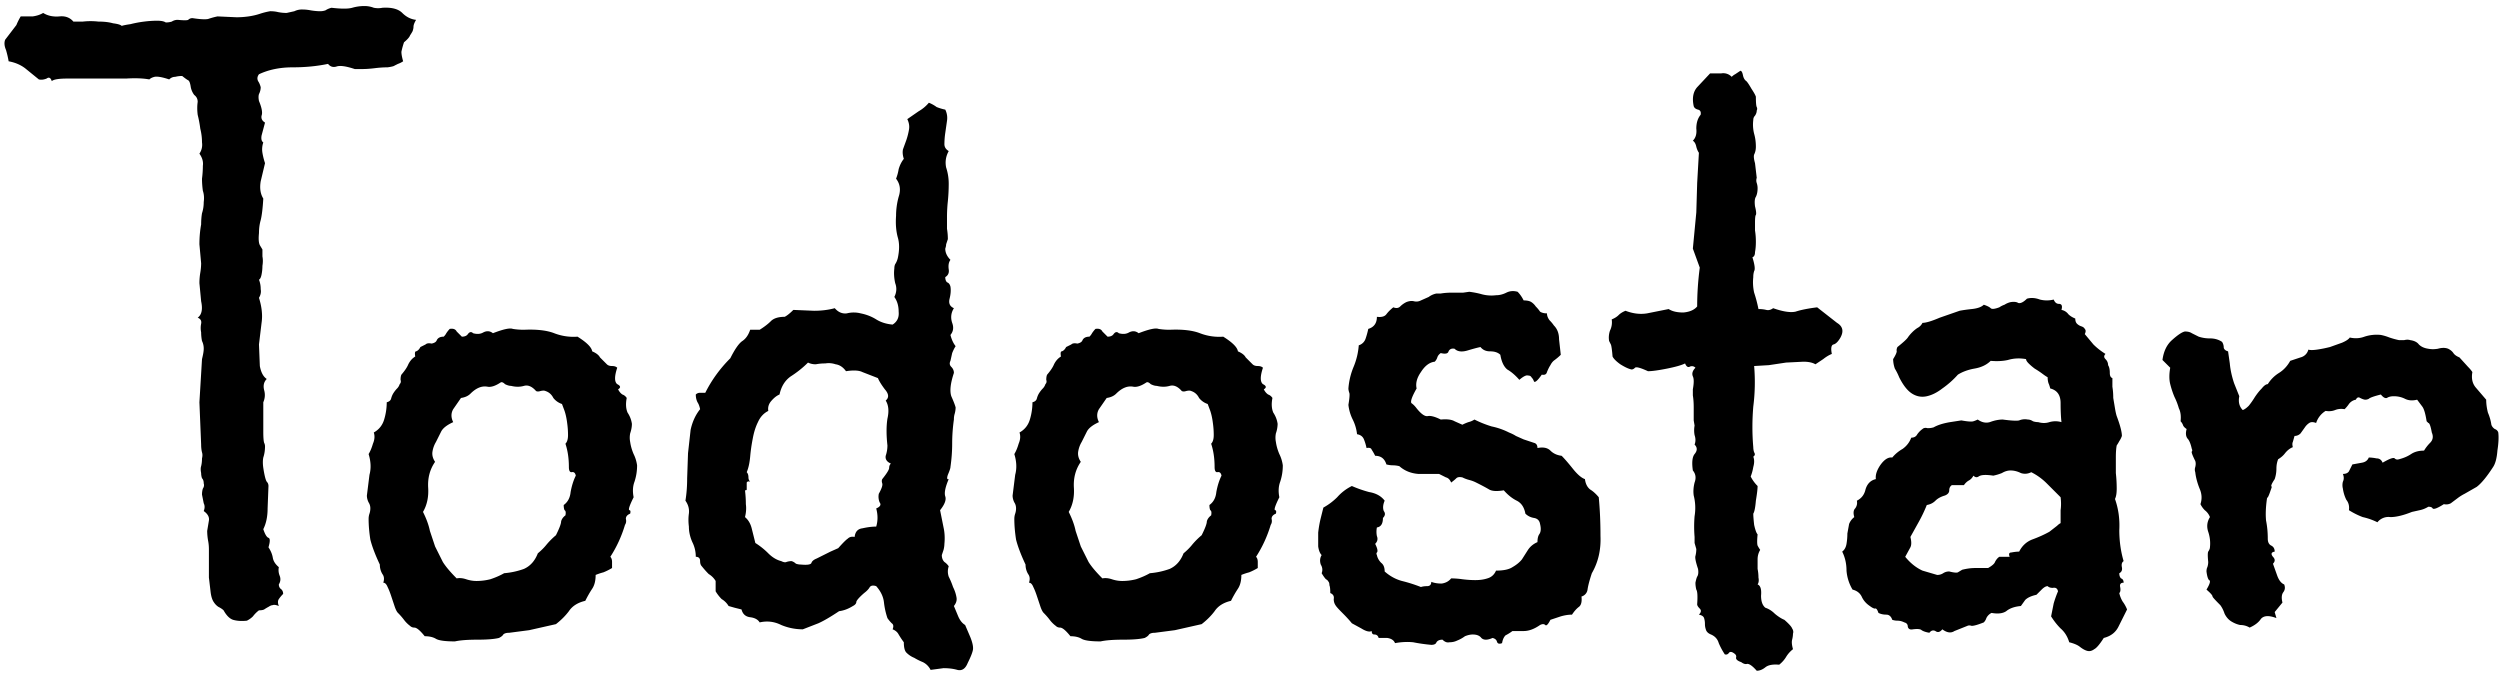 <svg xmlns="http://www.w3.org/2000/svg" width="362" height="98" fill="none" xmlns:v="https://vecta.io/nano"><path d="M60.25 2.875c-.25.417-.375.75-.375 1 0 .167-.042.375-.125.625-.083.167-.208.375-.375.625-.083.25-.375.583-.875 1-.167.5-.292.958-.375 1.375 0 .333.083.792.25 1.375-.25.167-.5.292-.75.375l-.5.25c-.083.083-.417.167-1 .25-.583 0-1.208.042-1.875.125S52.958 10 52.375 10h-1c-1.25-.417-2.125-.542-2.625-.375s-.917.042-1.25-.375c-1.583.333-3.292.5-5.125.5s-3.458.333-4.875 1c-.25.333-.292.667-.125 1 .167.25.292.542.375.875 0 .333-.083.667-.25 1-.083.25-.083.583 0 1 .417 1 .542 1.708.375 2.125-.083.417.083.75.5 1l-.5 1.875c-.083.5 0 .833.25 1-.167.5-.208 1-.125 1.5s.208 1 .375 1.5l-.625 2.625c-.167 1-.042 1.833.375 2.5-.083 1.417-.208 2.458-.375 3.125-.167.583-.25 1.208-.25 1.875-.083.833-.042 1.417.125 1.75l.375.625v1c.083.417.083.875 0 1.375a6.36 6.36 0 0 1-.125 1.25c-.083.417-.208.667-.375.75a3.67 3.67 0 0 1 .25 1.375c.083.417 0 .833-.25 1.25.417 1.333.542 2.542.375 3.625l-.375 3.125.125 3.125c.167.917.5 1.542 1 1.875-.417.417-.542.958-.375 1.625.167.583.125 1.167-.125 1.75v4.25c0 .833.042 1.375.125 1.625a1.11 1.11 0 0 1 .125.5c0 .583-.083 1.125-.25 1.625-.083.417-.083.917 0 1.5.167 1.083.333 1.75.5 2 .167.167.25.375.25.625l-.125 3.25c0 1.167-.208 2.167-.625 3 .25.75.5 1.167.75 1.25s.25.542 0 1.375c.333.5.542 1 .625 1.5s.375.958.875 1.375a2.16 2.16 0 0 0 .125 1.25c.167.417.125.833-.125 1.25 0 .25.083.458.25.625.25.167.375.417.375.75a4.97 4.97 0 0 0-.625.75c-.167.25-.167.583 0 1-.417-.167-.708-.208-.875-.125-.167 0-.375.083-.625.25a6.1 6.1 0 0 0-.625.375c-.167.083-.417.125-.75.125-.333.25-.625.542-.875.875-.25.25-.542.458-.875.625-.75.083-1.417.042-2-.125-.5-.167-.958-.625-1.375-1.375-.167-.167-.417-.333-.75-.5-.25-.167-.458-.375-.625-.625-.25-.333-.417-.833-.5-1.5l-.25-2.125V81.25 79.5a6.36 6.36 0 0 0-.125-1.25A8.42 8.42 0 0 1 30 76.875l.25-1.5c.083-.5-.167-.958-.75-1.375.167-.417.167-.792 0-1.125l-.25-1.25c0-.333.042-.625.125-.875.167-.25.208-.5.125-.75 0-.333-.083-.583-.25-.75a2.36 2.36 0 0 1-.125-.75c-.083-.417-.083-.75 0-1 .083-.333.125-.708.125-1.125.083-.333.083-.625 0-.875-.083-.333-.125-.708-.125-1.125l-.25-6.125.375-6.25c.167-.667.25-1.167.25-1.5a2.48 2.48 0 0 0-.25-1.125 6.36 6.36 0 0 1-.125-1.25c-.083-.417-.083-.833 0-1.25s-.083-.708-.5-.875c.583-.417.75-1.208.5-2.375L28.875 41c0-.5.042-1 .125-1.5a8.42 8.42 0 0 0 .125-1.375l-.25-2.75c0-1 .083-1.958.25-2.875 0-.583.042-1.125.125-1.625.167-.5.25-1.042.25-1.625.083-.583.042-1.125-.125-1.625-.083-.583-.125-1.167-.125-1.75A15.17 15.17 0 0 0 29.375 24c.083-.583-.083-1.167-.5-1.75a2.26 2.26 0 0 0 .375-1.625c0-.667-.083-1.333-.25-2-.083-.667-.208-1.333-.375-2-.083-.667-.083-1.292 0-1.875 0-.417-.167-.75-.5-1a2.75 2.75 0 0 1-.5-1.125c-.083-.583-.208-.917-.375-1s-.458-.292-.875-.625a4.11 4.11 0 0 0-1 .125c-.333 0-.625.125-.875.375-1-.333-1.708-.458-2.125-.375-.333.083-.583.208-.75.375-.917-.167-2.042-.208-3.375-.125H14 9.75c-1.25 0-2 .125-2.25.375-.167-.5-.417-.625-.75-.375-.417.167-.792.208-1.125.125l-2-1.625c-.667-.5-1.458-.833-2.375-1-.083-.5-.208-1.042-.375-1.625-.25-.583-.292-1.083-.125-1.5l1.625-2.125c.167-.417.375-.833.625-1.25h1.75c.583-.083 1.083-.25 1.5-.5.667.417 1.458.583 2.375.5.833-.083 1.5.167 2 .75H12c.75-.083 1.5-.083 2.25 0 .833 0 1.542.083 2.125.25.667.083 1.083.208 1.25.375.25-.083.667-.167 1.25-.25.667-.167 1.333-.292 2-.375S22.167 3 22.75 3s1 .083 1.25.25a2.77 2.77 0 0 0 .875-.125 1.54 1.54 0 0 1 .875-.25c.833.083 1.333.083 1.5 0 .167-.167.375-.25.625-.25 1.083.167 1.833.208 2.25.125.5-.167.958-.292 1.375-.375l2.75.125A12.36 12.36 0 0 0 36 2.375c.583-.083 1.125-.208 1.625-.375a9.87 9.87 0 0 1 1.5-.375c.417 0 .792.042 1.125.125a6.36 6.36 0 0 0 1.25.125l1.125-.25a2.48 2.48 0 0 1 1.125-.25A6.36 6.36 0 0 1 45 1.5c.5.083.958.125 1.375.125a2.36 2.36 0 0 0 .75-.125c.25-.167.542-.292.875-.375 1.417.167 2.417.167 3 0s1.167-.25 1.75-.25a3.67 3.67 0 0 1 1.375.25c.417.083.833.083 1.25 0 1.333-.083 2.292.167 2.875.75s1.25.917 2 1zm32 64.5a7.46 7.46 0 0 1-.375 2.375c-.25.667-.292 1.417-.125 2.25-.583 1.167-.792 1.792-.625 1.875.167 0 .208.167.125.5-.417.167-.625.417-.625.75.083.333.042.625-.125.875-.5 1.667-1.208 3.208-2.125 4.625.167.167.25.417.25.75v.875a8.75 8.75 0 0 1-1.25.625c-.333.083-.708.208-1.125.375 0 .833-.167 1.5-.5 2s-.667 1.083-1 1.75c-1.083.25-1.875.75-2.375 1.5-.5.667-1.125 1.292-1.875 1.875l-3.875.875-2.875.375c-.417 0-.708.083-.875.25-.083.167-.292.333-.625.5-.667.167-1.708.25-3.125.25s-2.5.083-3.25.25c-1.417 0-2.333-.125-2.75-.375s-.958-.375-1.625-.375c-.667-.833-1.167-1.25-1.5-1.25-.25 0-.458-.083-.625-.25-.333-.25-.625-.542-.875-.875a9.39 9.39 0 0 0-.875-1c-.167-.167-.333-.5-.5-1l-.5-1.5c-.167-.5-.333-.917-.5-1.25-.167-.417-.375-.625-.625-.625.167-.5.125-.917-.125-1.25-.25-.417-.375-.875-.375-1.375-.667-1.417-1.125-2.625-1.375-3.625-.167-1.083-.25-2.083-.25-3a2.36 2.36 0 0 1 .125-.75 2.36 2.36 0 0 0 .125-.75 1.54 1.54 0 0 0-.25-.875c-.167-.333-.25-.667-.25-1l.375-3c.25-.917.208-1.917-.125-3 .25-.417.458-.917.625-1.5.25-.583.292-1.125.125-1.625.75-.417 1.25-1.042 1.5-1.875a8.66 8.66 0 0 0 .375-2.5c.333-.083.542-.25.625-.5.083-.333.208-.625.375-.875s.333-.458.5-.625.292-.375.375-.625c.167-.167.208-.375.125-.625 0-.333.042-.583.125-.75.5-.583.833-1.083 1-1.5.25-.5.583-.875 1-1.125-.083-.5-.042-.75.125-.75.25-.083.458-.292.625-.625l.75-.375c.167-.167.458-.208.875-.125.417-.083.667-.25.75-.5.167-.333.5-.5 1-.5.167-.167.292-.333.375-.5.167-.25.333-.458.5-.625.5-.083.833.042 1 .375l.75.75c.417 0 .708-.125.875-.375.25-.333.5-.375.75-.125.583.167 1.083.125 1.5-.125.5-.25.958-.208 1.375.125 1.5-.583 2.458-.792 2.875-.625.5.083 1.042.125 1.625.125 1.833-.083 3.292.083 4.375.5a7.75 7.75 0 0 0 3.375.5c1.333.833 2.042 1.542 2.125 2.125.583.25.958.542 1.125.875l1 1c.167.167.417.25.75.25s.583.083.75.25c-.417 1.25-.417 2.042 0 2.375.5.25.542.5.125.75.167.333.375.583.625.75.25.083.458.25.625.5-.167.833-.125 1.542.125 2.125.333.5.542 1.042.625 1.625 0 .417-.083.875-.25 1.375-.083.417-.083.833 0 1.25.083.583.25 1.167.5 1.75.25.5.417 1.042.5 1.625zm-8.875 1.5c-.083-.417-.292-.583-.625-.5-.25 0-.375-.25-.375-.75 0-1.25-.167-2.375-.5-3.375.25-.25.375-.667.375-1.25s-.042-1.167-.125-1.75c-.083-.667-.208-1.25-.375-1.75l-.375-1a2.64 2.64 0 0 1-1.25-.875c-.25-.5-.625-.833-1.125-1-.167-.083-.417-.083-.75 0-.25.083-.458.083-.625 0-.583-.667-1.167-.917-1.75-.75s-1.208.167-1.875 0c-.25 0-.542-.083-.875-.25-.25-.25-.458-.333-.625-.25-.75.5-1.375.708-1.875.625a2.16 2.16 0 0 0-1.25.125c-.417.167-.833.458-1.25.875-.333.333-.792.542-1.375.625l-1.125 1.625c-.333.583-.333 1.208 0 1.875-.917.417-1.5.875-1.75 1.375l-.75 1.5a3.89 3.89 0 0 0-.5 1.375c-.083.5.042 1 .375 1.5-.75 1.083-1.083 2.333-1 3.75.083 1.333-.167 2.5-.75 3.5.5 1 .833 1.917 1 2.75l.75 2.25 1.125 2.25c.417.667 1.083 1.458 2 2.375.417-.083.875-.042 1.375.125s1 .25 1.5.25c.667 0 1.333-.083 2-.25.75-.25 1.417-.542 2-.875a11.06 11.06 0 0 0 2.875-.625c.917-.417 1.583-1.167 2-2.25.5-.417.917-.833 1.25-1.25A10.72 10.72 0 0 1 80.5 77.5c.5-1 .75-1.667.75-2 .083-.333.292-.625.625-.875.083-.417.042-.667-.125-.75-.083-.167-.125-.417-.125-.75.583-.417.917-1.042 1-1.875.167-.917.417-1.708.75-2.375zm57.5 25.25c-.083.417-.333 1.042-.75 1.875-.333.833-.833 1.167-1.5 1-.583-.167-1.25-.25-2-.25l-1.875.25a2.45 2.45 0 0 0-1.125-1.125 8.75 8.75 0 0 1-1.25-.625c-.417-.167-.792-.417-1.125-.75-.25-.25-.375-.75-.375-1.5a13.16 13.16 0 0 1-.75-1.125c-.167-.333-.458-.583-.875-.75.167-.417.125-.708-.125-.875-.25-.25-.458-.5-.625-.75a10.89 10.89 0 0 1-.5-2.25c-.083-.833-.458-1.625-1.125-2.375-.5-.167-.833-.083-1 .25-.167.25-.417.5-.75.75-.667.583-1.042 1-1.125 1.25 0 .25-.167.458-.5.625-.667.417-1.333.667-2 .75-1.25.833-2.25 1.417-3 1.75l-2.25.875c-1.083 0-2.125-.208-3.125-.625-1-.5-2.042-.625-3.125-.375-.25-.417-.708-.667-1.375-.75s-1.083-.458-1.25-1.125l-1-.25-.875-.25a2.87 2.87 0 0 0-1-1c-.333-.333-.625-.708-.875-1.125v-1.5a2.87 2.87 0 0 0-1-1c-.333-.333-.667-.708-1-1.125-.167-.167-.25-.417-.25-.75 0-.417-.208-.625-.625-.625a4.69 4.69 0 0 0-.5-2.125c-.333-.75-.5-1.5-.5-2.25-.083-.667-.083-1.292 0-1.875.083-.667-.083-1.292-.5-1.875.167-1 .25-2.083.25-3.25l.125-3.625.375-3.375c.25-1.167.708-2.167 1.375-3-.083-.417-.208-.75-.375-1-.167-.333-.25-.708-.25-1.125.167-.167.375-.25.625-.25h.75c.917-1.833 2.125-3.5 3.625-5 .667-1.333 1.25-2.167 1.75-2.5s.875-.875 1.125-1.625H110c.667-.417 1.208-.833 1.625-1.25s1.083-.625 2-.625c.333-.167.75-.5 1.25-1l3 .125c1.083 0 2.083-.125 3-.375.5.583 1.083.833 1.75.75a4.06 4.06 0 0 1 2 0c.833.167 1.583.458 2.25.875s1.458.667 2.375.75c.667-.417.958-1.042.875-1.875 0-.833-.208-1.542-.625-2.125.333-.667.375-1.333.125-2-.167-.75-.208-1.458-.125-2.125 0-.25.042-.458.125-.625.167-.25.292-.542.375-.875.25-1.167.25-2.167 0-3-.25-.917-.333-1.958-.25-3.125a10.41 10.41 0 0 1 .375-2.75c.333-1 .208-1.875-.375-2.625a6.59 6.59 0 0 0 .375-1.375c.167-.583.417-1.083.75-1.5-.167-.5-.208-.958-.125-1.375l.5-1.375c.167-.5.292-1 .375-1.5s0-1-.25-1.5L133 16.125c.583-.333 1.083-.75 1.5-1.25a4.88 4.88 0 0 1 1.125.625 7.12 7.12 0 0 0 1.25.375 2.7 2.7 0 0 1 .25 1.625l-.25 1.75a11.59 11.59 0 0 0-.125 1.625c0 .417.208.75.625 1-.417.75-.542 1.542-.375 2.375a7.46 7.46 0 0 1 .375 2.375 25.21 25.21 0 0 1-.125 2.5 21.61 21.61 0 0 0-.125 2.375v1.625c.083.5.125 1 .125 1.5l-.25.75c0 .167-.042.375-.125.625 0 .583.25 1.125.75 1.625-.25.333-.333.792-.25 1.375.083.5-.083.875-.5 1.125 0 .333.083.583.25.75.25.083.417.292.5.625.083.5.042 1.083-.125 1.75s.042 1.125.625 1.375c-.417.667-.5 1.375-.25 2.125.25.667.167 1.25-.25 1.75.167.667.417 1.208.75 1.625-.167.25-.333.583-.5 1l-.25 1.125c-.167.333-.125.625.125.875s.375.542.375.875c-.5 1.5-.625 2.625-.375 3.375.333.75.542 1.292.625 1.625a3.69 3.69 0 0 1-.125.875 2.78 2.78 0 0 0-.125.875 24.67 24.67 0 0 0-.25 3.5c0 1.083-.083 2.208-.25 3.375 0 .167-.125.542-.375 1.125-.167.5-.125.708.125.625-.5 1.167-.667 2-.5 2.5s-.083 1.167-.75 2l.5 2.5c.167.75.208 1.542.125 2.375a3.69 3.69 0 0 1-.125.875l-.25.75c0 .417.125.75.375 1 .25.167.458.375.625.625-.167.5-.167 1 0 1.5A11.5 11.5 0 0 1 138 85c.25.5.417 1 .5 1.5.083.417-.042.833-.375 1.25l.625 1.5c.25.583.583 1 1 1.25l.75 1.75c.333.833.458 1.458.375 1.875zm-11.875-27c-.583-.25-.833-.625-.75-1.125a4.71 4.71 0 0 0 .25-1.5c-.167-1.5-.167-2.792 0-3.875.25-1.083.167-1.958-.25-2.625.5-.417.458-.958-.125-1.625-.5-.667-.833-1.208-1-1.625l-2.25-.875c-.5-.25-1.292-.292-2.375-.125-.417-.583-.917-.917-1.5-1-.5-.167-1-.208-1.5-.125a7.03 7.03 0 0 0-1.375.125c-.417 0-.792-.083-1.125-.25-.75.75-1.583 1.417-2.5 2-.833.583-1.375 1.458-1.625 2.625-.417.167-.833.5-1.25 1-.333.417-.458.875-.375 1.375-.667.333-1.167.875-1.5 1.625-.333.667-.583 1.458-.75 2.375a24.69 24.69 0 0 0-.375 2.625c-.083.917-.25 1.667-.5 2.25.167.167.25.417.25.75 0 .25.083.458.25.625-.25-.083-.417-.042-.5.125v.5.5c0 .083-.083.125-.25.125.083.667.125 1.333.125 2 .083.583.042 1.208-.125 1.875.5.417.833 1 1 1.75l.5 2a10.56 10.56 0 0 1 1.875 1.5c.583.583 1.208.958 1.875 1.125.333.167.583.208.75.125a2.36 2.36 0 0 1 .75-.125 1.57 1.57 0 0 1 .625.375 2.36 2.36 0 0 0 .75.125c.917.083 1.417 0 1.5-.25s.333-.458.75-.625l2-1 1.125-.5c.667-.75 1.125-1.208 1.375-1.375.25-.25.583-.333 1-.25.083-.75.458-1.167 1.125-1.25.75-.167 1.417-.25 2-.25.25-.833.25-1.708 0-2.625.583-.25.75-.542.5-.875a2.16 2.16 0 0 1-.125-1.25c.417-.75.583-1.25.5-1.5s-.083-.458 0-.625c.667-.833 1-1.375 1-1.625s.083-.458.25-.625zm56.75.25a7.46 7.46 0 0 1-.375 2.375c-.25.667-.292 1.417-.125 2.25-.583 1.167-.792 1.792-.625 1.875.167 0 .208.167.125.5-.417.167-.625.417-.625.75.083.333.042.625-.125.875-.5 1.667-1.208 3.208-2.125 4.625.167.167.25.417.25.75v.875a8.75 8.75 0 0 1-1.25.625 8.89 8.89 0 0 0-1.125.375c0 .833-.167 1.5-.5 2a16.34 16.34 0 0 0-1 1.75c-1.083.25-1.875.75-2.375 1.5-.5.667-1.125 1.292-1.875 1.875l-3.875.875-2.875.375c-.417 0-.708.083-.875.25-.083.167-.292.333-.625.5-.667.167-1.708.25-3.125.25s-2.5.083-3.25.25c-1.417 0-2.333-.125-2.75-.375s-.958-.375-1.625-.375c-.667-.833-1.167-1.25-1.5-1.25-.25 0-.458-.083-.625-.25-.333-.25-.625-.542-.875-.875s-.542-.667-.875-1c-.167-.167-.333-.5-.5-1l-.5-1.5c-.167-.5-.333-.917-.5-1.25-.167-.417-.375-.625-.625-.625.167-.5.125-.917-.125-1.25-.25-.417-.375-.875-.375-1.375-.667-1.417-1.125-2.625-1.375-3.625-.167-1.083-.25-2.083-.25-3a2.37 2.37 0 0 1 .125-.75 2.37 2.37 0 0 0 .125-.75c0-.333-.083-.625-.25-.875-.167-.333-.25-.667-.25-1l.375-3c.25-.917.208-1.917-.125-3 .25-.417.458-.917.625-1.5.25-.583.292-1.125.125-1.625.75-.417 1.25-1.042 1.5-1.875a8.66 8.66 0 0 0 .375-2.5c.333-.083.542-.25.625-.5.083-.333.208-.625.375-.875s.333-.458.5-.625a1.56 1.56 0 0 0 .375-.625c.167-.167.208-.375.125-.625 0-.333.042-.583.125-.75.5-.583.833-1.083 1-1.5.25-.5.583-.875 1-1.125-.083-.5-.042-.75.125-.75.25-.083.458-.292.625-.625l.75-.375c.167-.167.458-.208.875-.125.417-.083.667-.25.75-.5.167-.333.5-.5 1-.5.167-.167.292-.333.375-.5.167-.25.333-.458.5-.625.5-.083.833.042 1 .375l.75.75c.417 0 .708-.125.875-.375.25-.333.5-.375.75-.125.583.167 1.083.125 1.5-.125.5-.25.958-.208 1.375.125 1.5-.583 2.458-.792 2.875-.625.5.083 1.042.125 1.625.125 1.833-.083 3.292.083 4.375.5a7.75 7.75 0 0 0 3.375.5c1.333.833 2.042 1.542 2.125 2.125.583.25.958.542 1.125.875l1 1c.167.167.417.25.75.25s.583.083.75.25c-.417 1.25-.417 2.042 0 2.375.5.25.542.5.125.75.167.333.375.583.625.75.25.083.458.25.625.5-.167.833-.125 1.542.125 2.125.333.5.542 1.042.625 1.625a4.37 4.37 0 0 1-.25 1.375 3.17 3.17 0 0 0 0 1.25c.083.583.25 1.167.5 1.75.25.5.417 1.042.5 1.625zm-8.875 1.5c-.083-.417-.292-.583-.625-.5-.25 0-.375-.25-.375-.75 0-1.25-.167-2.375-.5-3.375.25-.25.375-.667.375-1.25a12.41 12.41 0 0 0-.125-1.75c-.083-.667-.208-1.25-.375-1.75l-.375-1c-.5-.167-.917-.458-1.25-.875-.25-.5-.625-.833-1.125-1-.167-.083-.417-.083-.75 0-.25.083-.458.083-.625 0-.583-.667-1.167-.917-1.75-.75s-1.208.167-1.875 0c-.25 0-.542-.083-.875-.25-.25-.25-.458-.333-.625-.25-.75.5-1.375.708-1.875.625a2.16 2.16 0 0 0-1.25.125c-.417.167-.833.458-1.25.875-.333.333-.792.542-1.375.625l-1.125 1.625c-.333.583-.333 1.208 0 1.875-.917.417-1.5.875-1.75 1.375l-.75 1.5c-.25.417-.417.875-.5 1.375s.042 1 .375 1.5c-.75 1.083-1.083 2.333-1 3.75.083 1.333-.167 2.5-.75 3.5.5 1 .833 1.917 1 2.75l.75 2.25 1.125 2.25c.417.667 1.083 1.458 2 2.375.417-.083.875-.042 1.375.125s1 .25 1.5.25c.667 0 1.333-.083 2-.25.75-.25 1.417-.542 2-.875 1-.083 1.958-.292 2.875-.625.917-.417 1.583-1.167 2-2.25.5-.417.917-.833 1.25-1.25A10.74 10.74 0 0 1 174 77.5c.5-1 .75-1.667.75-2 .083-.333.292-.625.625-.875.083-.417.042-.667-.125-.75-.083-.167-.125-.417-.125-.75.583-.417.917-1.042 1-1.875.167-.917.417-1.708.75-2.375zM231.5 72c.167 1.75.25 3.625.25 5.625.083 2-.333 3.792-1.25 5.375-.333 1-.542 1.792-.625 2.375a1.2 1.2 0 0 1-.875 1c.083.75-.042 1.25-.375 1.5s-.667.625-1 1.125c-.5 0-1.042.083-1.625.25l-1.5.5c-.333.667-.583.917-.75.75s-.417-.167-.75 0c-.833.583-1.625.875-2.375.875H219a6.57 6.57 0 0 1-1 .625c-.25.25-.417.625-.5 1.125-.417.167-.667.083-.75-.25-.083-.25-.292-.417-.625-.5-.75.333-1.292.333-1.625 0-.25-.333-.667-.5-1.25-.5-.333 0-.708.083-1.125.25a4.88 4.88 0 0 1-1.125.625c-.333.167-.708.25-1.125.25-.333.083-.667-.042-1-.375-.417 0-.708.125-.875.375-.083.25-.333.375-.75.375-.917-.083-1.792-.208-2.625-.375-.833-.083-1.708-.042-2.625.125-.167-.417-.542-.667-1.125-.75h-1.25c-.083-.333-.292-.5-.625-.5-.25 0-.375-.167-.375-.5-.333.167-.833.042-1.5-.375l-1.375-.75c-.333-.417-.792-.917-1.375-1.5s-.917-.958-1-1.125c-.167-.25-.25-.542-.25-.875.083-.417-.083-.708-.5-.875 0-.583-.042-.958-.125-1.125 0-.25-.042-.417-.125-.5-.083-.167-.208-.292-.375-.375-.167-.167-.375-.458-.625-.875.167-.417.125-.833-.125-1.25-.167-.5-.125-.958.125-1.375-.25-.25-.417-.667-.5-1.25v-2c.083-.75.208-1.458.375-2.125l.375-1.5c.75-.417 1.417-.917 2-1.5a6.87 6.87 0 0 1 2.125-1.625 17.48 17.48 0 0 0 2.5.875c1 .167 1.75.583 2.25 1.25-.25.583-.292 1.083-.125 1.5.25.333.208.667-.125 1 0 .833-.292 1.292-.875 1.375a3.17 3.17 0 0 0 0 1.25c.167.417.083.792-.25 1.125.333.667.417 1.083.25 1.25-.083.083-.083.208 0 .375.083.417.292.792.625 1.125.333.25.5.667.5 1.25.75.667 1.583 1.125 2.5 1.375a21.35 21.35 0 0 1 2.75.875c.25-.083.542-.125.875-.125.417 0 .625-.208.625-.625.417.167.917.25 1.5.25.583-.083 1.042-.333 1.375-.75a11.54 11.54 0 0 1 1.625.125c.667.083 1.292.125 1.875.125.667 0 1.25-.083 1.75-.25.583-.167 1-.542 1.25-1.125 1.083 0 1.875-.167 2.375-.5.583-.333 1.042-.708 1.375-1.125l.875-1.375c.333-.5.792-.875 1.375-1.125 0-.5.083-.875.25-1.125.25-.333.292-.833.125-1.5-.083-.5-.375-.792-.875-.875s-.917-.292-1.25-.625c-.167-.917-.583-1.542-1.25-1.875s-1.292-.833-1.875-1.5c-1 .167-1.708.125-2.125-.125s-1.042-.583-1.875-1a4.88 4.88 0 0 0-1-.375 4.88 4.88 0 0 1-1-.375c-.417-.083-.708-.042-.875.125s-.417.375-.75.625c-.167-.417-.417-.667-.75-.75l-1-.5h-3c-1.083-.083-2-.458-2.75-1.125a4.11 4.11 0 0 0-1-.125c-.25 0-.542-.042-.875-.125-.25-.833-.792-1.25-1.625-1.25-.167-.333-.333-.625-.5-.875-.083-.25-.333-.333-.75-.25a7.07 7.07 0 0 0-.375-1.25c-.167-.417-.5-.667-1-.75a6.26 6.26 0 0 0-.625-2.125 6.26 6.26 0 0 1-.625-2.125c.167-1 .208-1.583.125-1.75-.083-.25-.125-.458-.125-.625.083-1.083.333-2.125.75-3.125s.667-2.042.75-3.125a1.5 1.5 0 0 0 1-1 11.43 11.43 0 0 0 .375-1.375c.833-.25 1.25-.833 1.25-1.75.667.083 1.125-.042 1.375-.375s.583-.667 1-1c.417.167.75.125 1-.125s.542-.458.875-.625c.417-.167.792-.208 1.125-.125a1.41 1.41 0 0 0 1-.125l1.125-.5c.333-.25.708-.417 1.125-.5h.625c.5-.083 1.042-.125 1.625-.125h1.625l.875-.125c.667.083 1.292.208 1.875.375a5.41 5.41 0 0 0 2 .125c.5 0 1-.125 1.5-.375s1.042-.292 1.625-.125c.333.333.625.75.875 1.25.5 0 .875.083 1.125.25s.458.375.625.625c.25.25.458.5.625.75.25.167.583.25 1 .25 0 .333.125.667.375 1 .25.25.458.5.625.75.5.5.75 1.167.75 2l.25 2.25c-.25.25-.542.5-.875.75-.25.167-.458.417-.625.75-.167.25-.333.583-.5 1-.083.333-.333.458-.75.375-.583.833-.958 1.167-1.125 1a1.56 1.56 0 0 0-.375-.625c-.083-.167-.25-.25-.5-.25-.25-.083-.667.125-1.25.625-.583-.667-1.167-1.167-1.75-1.5-.5-.417-.833-1.125-1-2.125-.333-.333-.833-.5-1.5-.5-.583 0-1.042-.208-1.375-.625-.417.083-1.042.25-1.875.5s-1.458.167-1.875-.25c-.417-.083-.708.042-.875.375-.083.333-.458.417-1.125.25-.25.167-.417.375-.5.625a1.56 1.56 0 0 1-.375.625c-.75.083-1.417.583-2 1.5-.583.833-.792 1.625-.625 2.375-.667 1.167-.917 1.875-.75 2.125.25.167.5.417.75.75.667.833 1.208 1.208 1.625 1.125s1.042.083 1.875.5c.917-.083 1.583 0 2 .25l1.125.5a6.83 6.83 0 0 1 .875-.375 2.78 2.78 0 0 0 .875-.375 15.64 15.64 0 0 0 2.5 1 9.95 9.95 0 0 1 2.5.875c.417.167.75.333 1 .5l1.125.5 1.5.5c.333.083.5.333.5.75.833-.167 1.458-.042 1.875.375s.958.667 1.625.75c.417.417.958 1.042 1.625 1.875s1.25 1.333 1.75 1.5c.083.667.333 1.167.75 1.5.417.25.833.625 1.25 1.125zm35-23.125c-.333.583-.667.917-1 1s-.417.542-.25 1.375c-.417.167-.833.417-1.25.75l-1.125.75c-.417-.25-1-.375-1.75-.375l-2.5.125-2.5.375L254 53a27.8 27.8 0 0 1-.125 5.875c-.167 2-.167 3.958 0 5.875a2.37 2.37 0 0 0 .125.75c.167.25.125.458-.125.625.167.417.167.917 0 1.5A6.59 6.59 0 0 1 253.5 69a5.27 5.27 0 0 0 1 1.375c0 .417-.083 1.125-.25 2.125-.083 1-.208 1.625-.375 1.875 0 .333.042.875.125 1.625.167.75.333 1.208.5 1.375-.083.833-.083 1.375 0 1.625a5.99 5.99 0 0 0 .375.625c-.25.417-.375.875-.375 1.375v1.375c.083.417.125.833.125 1.25.083.417.042.75-.125 1 .417.167.583.708.5 1.625 0 .833.208 1.417.625 1.75.5.167.958.458 1.375.875.5.417.958.708 1.375.875.667.583 1.042 1 1.125 1.25.167.25.208.5.125.75a3.69 3.69 0 0 1-.125.875c-.083.333-.042.792.125 1.375-.417.333-.75.708-1 1.125s-.583.792-1 1.125c-.917-.083-1.583.042-2 .375s-.833.5-1.25.5c-.583-.667-1.042-1-1.375-1-.25.083-.542 0-.875-.25-.5-.167-.75-.375-.75-.625.083-.25 0-.458-.25-.625-.333-.25-.583-.292-.75-.125-.167.25-.375.333-.625.25-.333-.5-.625-1.042-.875-1.625-.167-.583-.542-1-1.125-1.25-.417-.167-.667-.417-.75-.75a2.37 2.37 0 0 1-.125-.75 2.78 2.78 0 0 0-.125-.875c-.083-.25-.333-.417-.75-.5.333-.333.375-.625.125-.875s-.375-.458-.375-.625c.083-1.167.042-1.875-.125-2.125-.083-.333-.125-.667-.125-1 .083-.417.167-.708.25-.875.167-.25.208-.625.125-1.125-.333-1-.458-1.625-.375-1.875.083-.333.125-.667.125-1l-.25-.875v-.875c-.083-1-.083-2 0-3a7.29 7.29 0 0 0-.125-3c-.083-.583-.042-1.208.125-1.875.25-.667.167-1.25-.25-1.75-.167-1.167-.083-1.958.25-2.375.417-.5.417-.958 0-1.375.167-.417.167-.875 0-1.375a3.82 3.82 0 0 1 0-1.375l-.125-.75V59c0-.667-.042-1.25-.125-1.75v-.875c.167-.917.167-1.542 0-1.875-.167-.417-.042-.833.375-1.25a.69.69 0 0 0-.875-.125c-.25.083-.458-.083-.625-.5-.5.25-1.375.5-2.625.75s-2.167.375-2.75.375c-1.083-.5-1.708-.667-1.875-.5s-.333.25-.5.25c-.417-.083-.958-.333-1.625-.75-.583-.417-.958-.792-1.125-1.125-.083-1-.167-1.583-.25-1.75l-.25-.5c-.083-.5-.042-1 .125-1.5a2.7 2.7 0 0 0 .25-1.625c.417-.167.75-.375 1-.625s.583-.458 1-.625c1.083.417 2.125.542 3.125.375l3.125-.625c.5.333 1.208.5 2.125.5.917-.083 1.583-.375 2-.875 0-1.833.125-3.708.375-5.625l-1-2.75.5-5.25.125-4.25.25-4.375c-.167-.25-.292-.542-.375-.875-.083-.417-.25-.708-.5-.875.417-.417.583-1 .5-1.75 0-.833.208-1.5.625-2 .083-.417-.042-.667-.375-.75s-.542-.25-.625-.5c-.25-1.167-.083-2.083.5-2.75l1.875-2h1.625a1.68 1.68 0 0 1 1.5.5c.167-.167.333-.292.5-.375l.75-.5c.167 0 .292.208.375.625s.25.708.5.875c.167.167.417.542.75 1.125.333.5.542.875.625 1.125 0 .833.042 1.333.125 1.5a.53.53 0 0 1 0 .5c0 .25-.083.5-.25.75-.167.167-.25.375-.25.625a5.41 5.41 0 0 0 .125 2c.167.583.25 1.208.25 1.875 0 .417-.083.792-.25 1.125-.083.25-.042.667.125 1.25l.25 2.125a1.16 1.16 0 0 0 0 .75 2.37 2.37 0 0 1 .125.75c0 .5-.083.917-.25 1.25-.167.25-.208.708-.125 1.375.167.667.208 1.083.125 1.25-.083.083-.125.458-.125 1.125v1.125c.083.5.125 1.042.125 1.625s-.042 1.083-.125 1.5c0 .417-.125.667-.375.75.333 1.083.417 1.75.25 2a2.78 2.78 0 0 0-.125.875 6.83 6.83 0 0 0 .125 2.25c.25.75.458 1.542.625 2.375.417 0 .792.042 1.125.125s.667 0 1-.25c1.417.5 2.5.667 3.25.5.75-.25 1.792-.458 3.125-.625L266 46.75c.833.5 1 1.208.5 2.125zM308 88.25l-1.25 2.5c-.417.833-1.125 1.375-2.125 1.625-.583.917-1.042 1.458-1.375 1.625-.333.25-.667.333-1 .25s-.708-.292-1.125-.625c-.333-.25-.833-.458-1.5-.625-.25-.833-.667-1.5-1.25-2-.5-.5-.958-1.083-1.375-1.75l.375-1.875a14.74 14.74 0 0 1 .625-1.75c-.083-.417-.333-.583-.75-.5-.333 0-.583-.083-.75-.25-.25 0-.542.167-.875.5l-.75.75c-.75.167-1.292.417-1.625.75l-.625.875c-.917.083-1.625.333-2.125.75-.5.333-1.208.417-2.125.25a1.64 1.64 0 0 0-.75.75 1.56 1.56 0 0 1-.375.625c-.833.333-1.417.5-1.75.5-.25-.083-.458-.083-.625 0l-1.875.75c-.5.333-1.083.25-1.75-.25-.333.417-.667.5-1 .25-.333-.167-.625-.083-.875.25-.5-.083-.875-.208-1.125-.375-.167-.167-.583-.208-1.25-.125-.417.083-.667-.042-.75-.375 0-.333-.167-.542-.5-.625-.333-.167-.667-.25-1-.25a2.36 2.36 0 0 1-.75-.125c-.167-.5-.458-.75-.875-.75s-.792-.083-1.125-.25c-.167-.5-.333-.708-.5-.625-.167 0-.417-.125-.75-.375-.5-.333-.875-.75-1.125-1.25-.25-.583-.708-.958-1.375-1.125a6.28 6.28 0 0 1-.875-2.75c0-1-.208-1.917-.625-2.75.333-.25.542-.625.625-1.125s.125-1 .125-1.5l.25-1.375a2.28 2.28 0 0 1 .75-1c-.167-.583-.125-1 .125-1.25.25-.333.333-.708.25-1.125.667-.333 1.083-.875 1.25-1.625.25-.833.75-1.333 1.5-1.5-.083-.583.125-1.25.625-2 .583-.833 1.167-1.208 1.75-1.125.417-.5.917-.917 1.5-1.25.583-.417 1-.958 1.25-1.625.417 0 .708-.167.875-.5.25-.333.5-.583.75-.75.167-.167.417-.208.75-.125.333 0 .625-.042.875-.125.583-.333 1.375-.583 2.375-.75l1.625-.25c.917.167 1.5.208 1.75.125a4.87 4.87 0 0 0 .625-.25c.583.417 1.167.542 1.75.375.667-.25 1.292-.375 1.875-.375 1.25.167 2.042.208 2.375.125a2.16 2.16 0 0 1 1.25-.125c.25 0 .5.083.75.25a2.36 2.36 0 0 0 .75.125c.583.167 1.125.167 1.625 0 .583-.167 1.167-.167 1.75 0-.083-.75-.125-1.667-.125-2.75 0-1.167-.5-1.875-1.5-2.125-.083-.333-.167-.583-.25-.75a2.78 2.78 0 0 1-.125-.875c-.167-.083-.417-.25-.75-.5s-.708-.5-1.125-.75c-.333-.25-.625-.5-.875-.75s-.375-.458-.375-.625c-.917-.167-1.792-.125-2.625.125-.75.167-1.583.208-2.5.125-.583.583-1.375.958-2.375 1.125-.917.167-1.708.458-2.375.875-.667.75-1.417 1.417-2.25 2-.75.583-1.5.958-2.25 1.125s-1.458.042-2.125-.375-1.292-1.208-1.875-2.375a8.78 8.78 0 0 0-.625-1.25 4.37 4.37 0 0 1-.25-1.375c.417-.667.583-1.083.5-1.25 0-.167.042-.333.125-.5.833-.667 1.333-1.125 1.5-1.375s.375-.5.625-.75a4.97 4.97 0 0 1 .75-.625 1.64 1.64 0 0 0 .75-.75c.5 0 1.333-.25 2.5-.75l2.875-1c.417-.083 1-.167 1.75-.25.833-.083 1.417-.292 1.75-.625.5.167.833.333 1 .5s.583.125 1.25-.125c.25-.167.5-.292.75-.375a2.78 2.78 0 0 1 .875-.375c.5-.083.875-.042 1.125.125.333.083.75-.125 1.25-.625.583-.167 1.208-.125 1.875.125a4.06 4.06 0 0 0 2 0c.167.417.417.625.75.625.417 0 .542.292.375.875a1.6 1.6 0 0 1 1 .625c.25.25.583.458 1 .625 0 .333.083.583.25.75a1.57 1.57 0 0 0 .625.375c.25.083.417.208.5.375.167.167.167.417 0 .75l1.25 1.5c.5.5 1.083.958 1.75 1.375-.25.25-.25.5 0 .75s.375.542.375.875c.167.25.25.625.25 1.125 0 .417.125.667.375.75V56c.083.5.125 1.042.125 1.625l.25 1.5c.083.5.167.875.25 1.125.5 1.333.75 2.292.75 2.875a3.13 3.13 0 0 1-.375.75 5.99 5.99 0 0 1-.375.625c-.083.417-.125 1-.125 1.75v2.25a20.44 20.44 0 0 1 .125 2.25c0 .667-.083 1.167-.25 1.5.5 1.417.708 2.917.625 4.5 0 1.583.208 3.083.625 4.5-.25.167-.333.458-.25.875s-.042.708-.375.875c0 .333.083.583.25.75.25.083.375.292.375.625-.417 0-.583.208-.5.625s.042.708-.125.875a3.92 3.92 0 0 0 .5 1.25c.25.333.458.708.625 1.125zM298.375 72l-2-2a8.62 8.62 0 0 0-2.25-1.625c-.5.25-1 .292-1.5.125-.5-.25-1-.375-1.5-.375-.417 0-.833.125-1.25.375a7.12 7.12 0 0 1-1.25.375c-1.083-.167-1.792-.125-2.125.125-.25.167-.5.125-.75-.125a1.64 1.64 0 0 1-.75.75c-.25.167-.458.375-.625.625h-1.75c-.25.167-.375.417-.375.75s-.208.583-.625.75c-.583.167-1.042.417-1.375.75s-.75.542-1.25.625a20.65 20.65 0 0 1-1.125 2.375l-1.25 2.25c.167.667.167 1.167 0 1.5l-.75 1.375c.75.917 1.583 1.583 2.5 2l2.125.625a1.54 1.54 0 0 0 .875-.25 1.54 1.54 0 0 1 .875-.25c.667.167 1.083.208 1.25.125l.625-.375c.667-.167 1.292-.25 1.875-.25h1.875c.583-.333.917-.625 1-.875.167-.333.375-.583.625-.75h1.5c-.167-.417-.083-.625.25-.625.417-.083.792-.125 1.125-.125.417-.833 1.042-1.417 1.875-1.75.917-.333 1.75-.708 2.5-1.125l1.125-.875c.167-.167.333-.292.5-.375v-1.875c.083-.583.083-1.208 0-1.875zm63.375-9.375c.083.667.042 1.542-.125 2.625-.083 1.083-.292 1.875-.625 2.375-.917 1.417-1.708 2.375-2.375 2.875l-1.75 1a6.57 6.57 0 0 0-1 .625l-1 .75a1.41 1.41 0 0 1-1 .125c-.917.583-1.458.792-1.625.625-.083-.167-.292-.25-.625-.25-.417.25-.833.417-1.25.5l-1.125.25c-1.25.5-2.292.75-3.125.75a2.04 2.04 0 0 0-1.875.75c-.667-.333-1.375-.583-2.125-.75a11.2 11.2 0 0 1-2-1c.083-.583-.042-1.083-.375-1.5-.25-.5-.417-1.042-.5-1.625a2.04 2.04 0 0 1 0-1c.167-.333.167-.708 0-1.125.417 0 .708-.125.875-.375l.5-1L342 67c.5-.083.833-.333 1-.75.333 0 .708.042 1.125.125.417 0 .708.208.875.625 1-.583 1.583-.792 1.75-.625s.375.208.625.125c.667-.167 1.25-.417 1.75-.75s1.125-.5 1.875-.5c.25-.417.542-.792.875-1.125.417-.417.5-.917.25-1.5-.167-.917-.333-1.375-.5-1.375l-.25-.25c-.167-1.083-.375-1.792-.625-2.125l-.75-1c-.667.167-1.25.125-1.75-.125s-1.042-.375-1.625-.375c-.417 0-.75.083-1 .25-.25.083-.542-.083-.875-.5-1 .25-1.583.458-1.75.625a1.11 1.11 0 0 1-.5.125c-.167 0-.417-.083-.75-.25-.25-.167-.458-.083-.625.25a1.6 1.6 0 0 0-1 .625c-.167.25-.375.5-.625.75-.5-.083-.958-.042-1.375.125s-.875.208-1.375.125a3.19 3.19 0 0 0-1.375 1.75c-.417-.167-.75-.167-1 0s-.458.375-.625.625l-.625.875a1.2 1.2 0 0 1-.875.375L332 64c-.083.167-.083.417 0 .75-.417.167-.792.458-1.125.875-.25.333-.583.625-1 .875-.167.417-.25.875-.25 1.375a4.71 4.71 0 0 1-.25 1.5c-.333.5-.5.833-.5 1 .083.083.083.208 0 .375-.25.75-.417 1.167-.5 1.25s-.125.167-.125.25c-.167 1.167-.208 2.208-.125 3.125.167.833.25 1.708.25 2.625 0 .5.167.833.5 1s.5.458.5.875c-.5.083-.583.333-.25.75.333.333.333.667 0 1l.625 1.75c.25.667.583 1.083 1 1.25.167.417.125.792-.125 1.125s-.292.833-.125 1.5l-1.125 1.375.25.875c-1.083-.417-1.833-.375-2.25.125-.333.5-.875.917-1.625 1.25-.417-.25-.875-.375-1.375-.375-.417-.083-.833-.25-1.25-.5s-.75-.625-1-1.125c-.167-.5-.375-.917-.625-1.25-.75-.75-1.125-1.167-1.125-1.25 0-.167-.292-.5-.875-1 .5-.833.625-1.292.375-1.375-.167-.167-.292-.583-.375-1.25 0-.25.042-.458.125-.625a2.37 2.37 0 0 0 .125-.75c-.083-.833-.083-1.333 0-1.5.167-.25.25-.458.25-.625.083-.75 0-1.5-.25-2.25s-.167-1.458.25-2.125a2.28 2.28 0 0 0-.75-1c-.25-.25-.458-.542-.625-.875.25-.75.208-1.5-.125-2.25-.333-.833-.542-1.625-.625-2.375a1.16 1.16 0 0 1 0-.75c.083-.333.083-.625 0-.875-.417-.833-.583-1.292-.5-1.375s.083-.208 0-.375c-.167-.75-.375-1.25-.625-1.5-.25-.333-.292-.792-.125-1.375-.25-.167-.417-.333-.5-.5a1.56 1.56 0 0 0-.375-.625c.083-.75 0-1.375-.25-1.875-.167-.583-.375-1.125-.625-1.625-.25-.583-.458-1.208-.625-1.875s-.167-1.458 0-2.375l-1.125-1.125c.167-1.25.625-2.208 1.375-2.875.833-.75 1.458-1.167 1.875-1.25.417 0 .75.083 1 .25l1 .5A5.11 5.11 0 0 0 320 49c.667 0 1.25.167 1.75.5.167.25.25.542.25.875.083.25.292.417.625.5l.25 1.75c.083.917.292 1.875.625 2.875l.75 1.875c-.167.833 0 1.5.5 2 .25-.083.542-.292.875-.625a11.42 11.42 0 0 0 .875-1.25c.333-.5.667-.917 1-1.25.333-.417.625-.625.875-.625.417-.667.958-1.208 1.625-1.625s1.208-1 1.625-1.75l1.5-.5a1.54 1.54 0 0 0 1.125-1.125c.25.083.667.083 1.25 0s1.208-.208 1.875-.375l1.75-.625c.583-.25.958-.5 1.125-.75.75.167 1.458.125 2.125-.125a5.65 5.65 0 0 1 2.375-.25 7.12 7.12 0 0 1 1.25.375c.5.167.958.292 1.375.375h.75c.333-.083.625-.083.875 0 .583.083 1 .292 1.25.625.333.333.792.542 1.375.625.417.083.875.083 1.375 0 .583-.167 1.083-.167 1.5 0 .333.167.583.375.75.625s.458.458.875.625l1.25 1.375c.25.25.458.5.625.75-.167.917 0 1.667.5 2.25l1.5 1.75c0 .583.083 1.208.25 1.875.25.583.417 1.167.5 1.75.083.25.25.458.5.625a.75.75 0 0 1 .5.5z" fill="#000"/></svg>